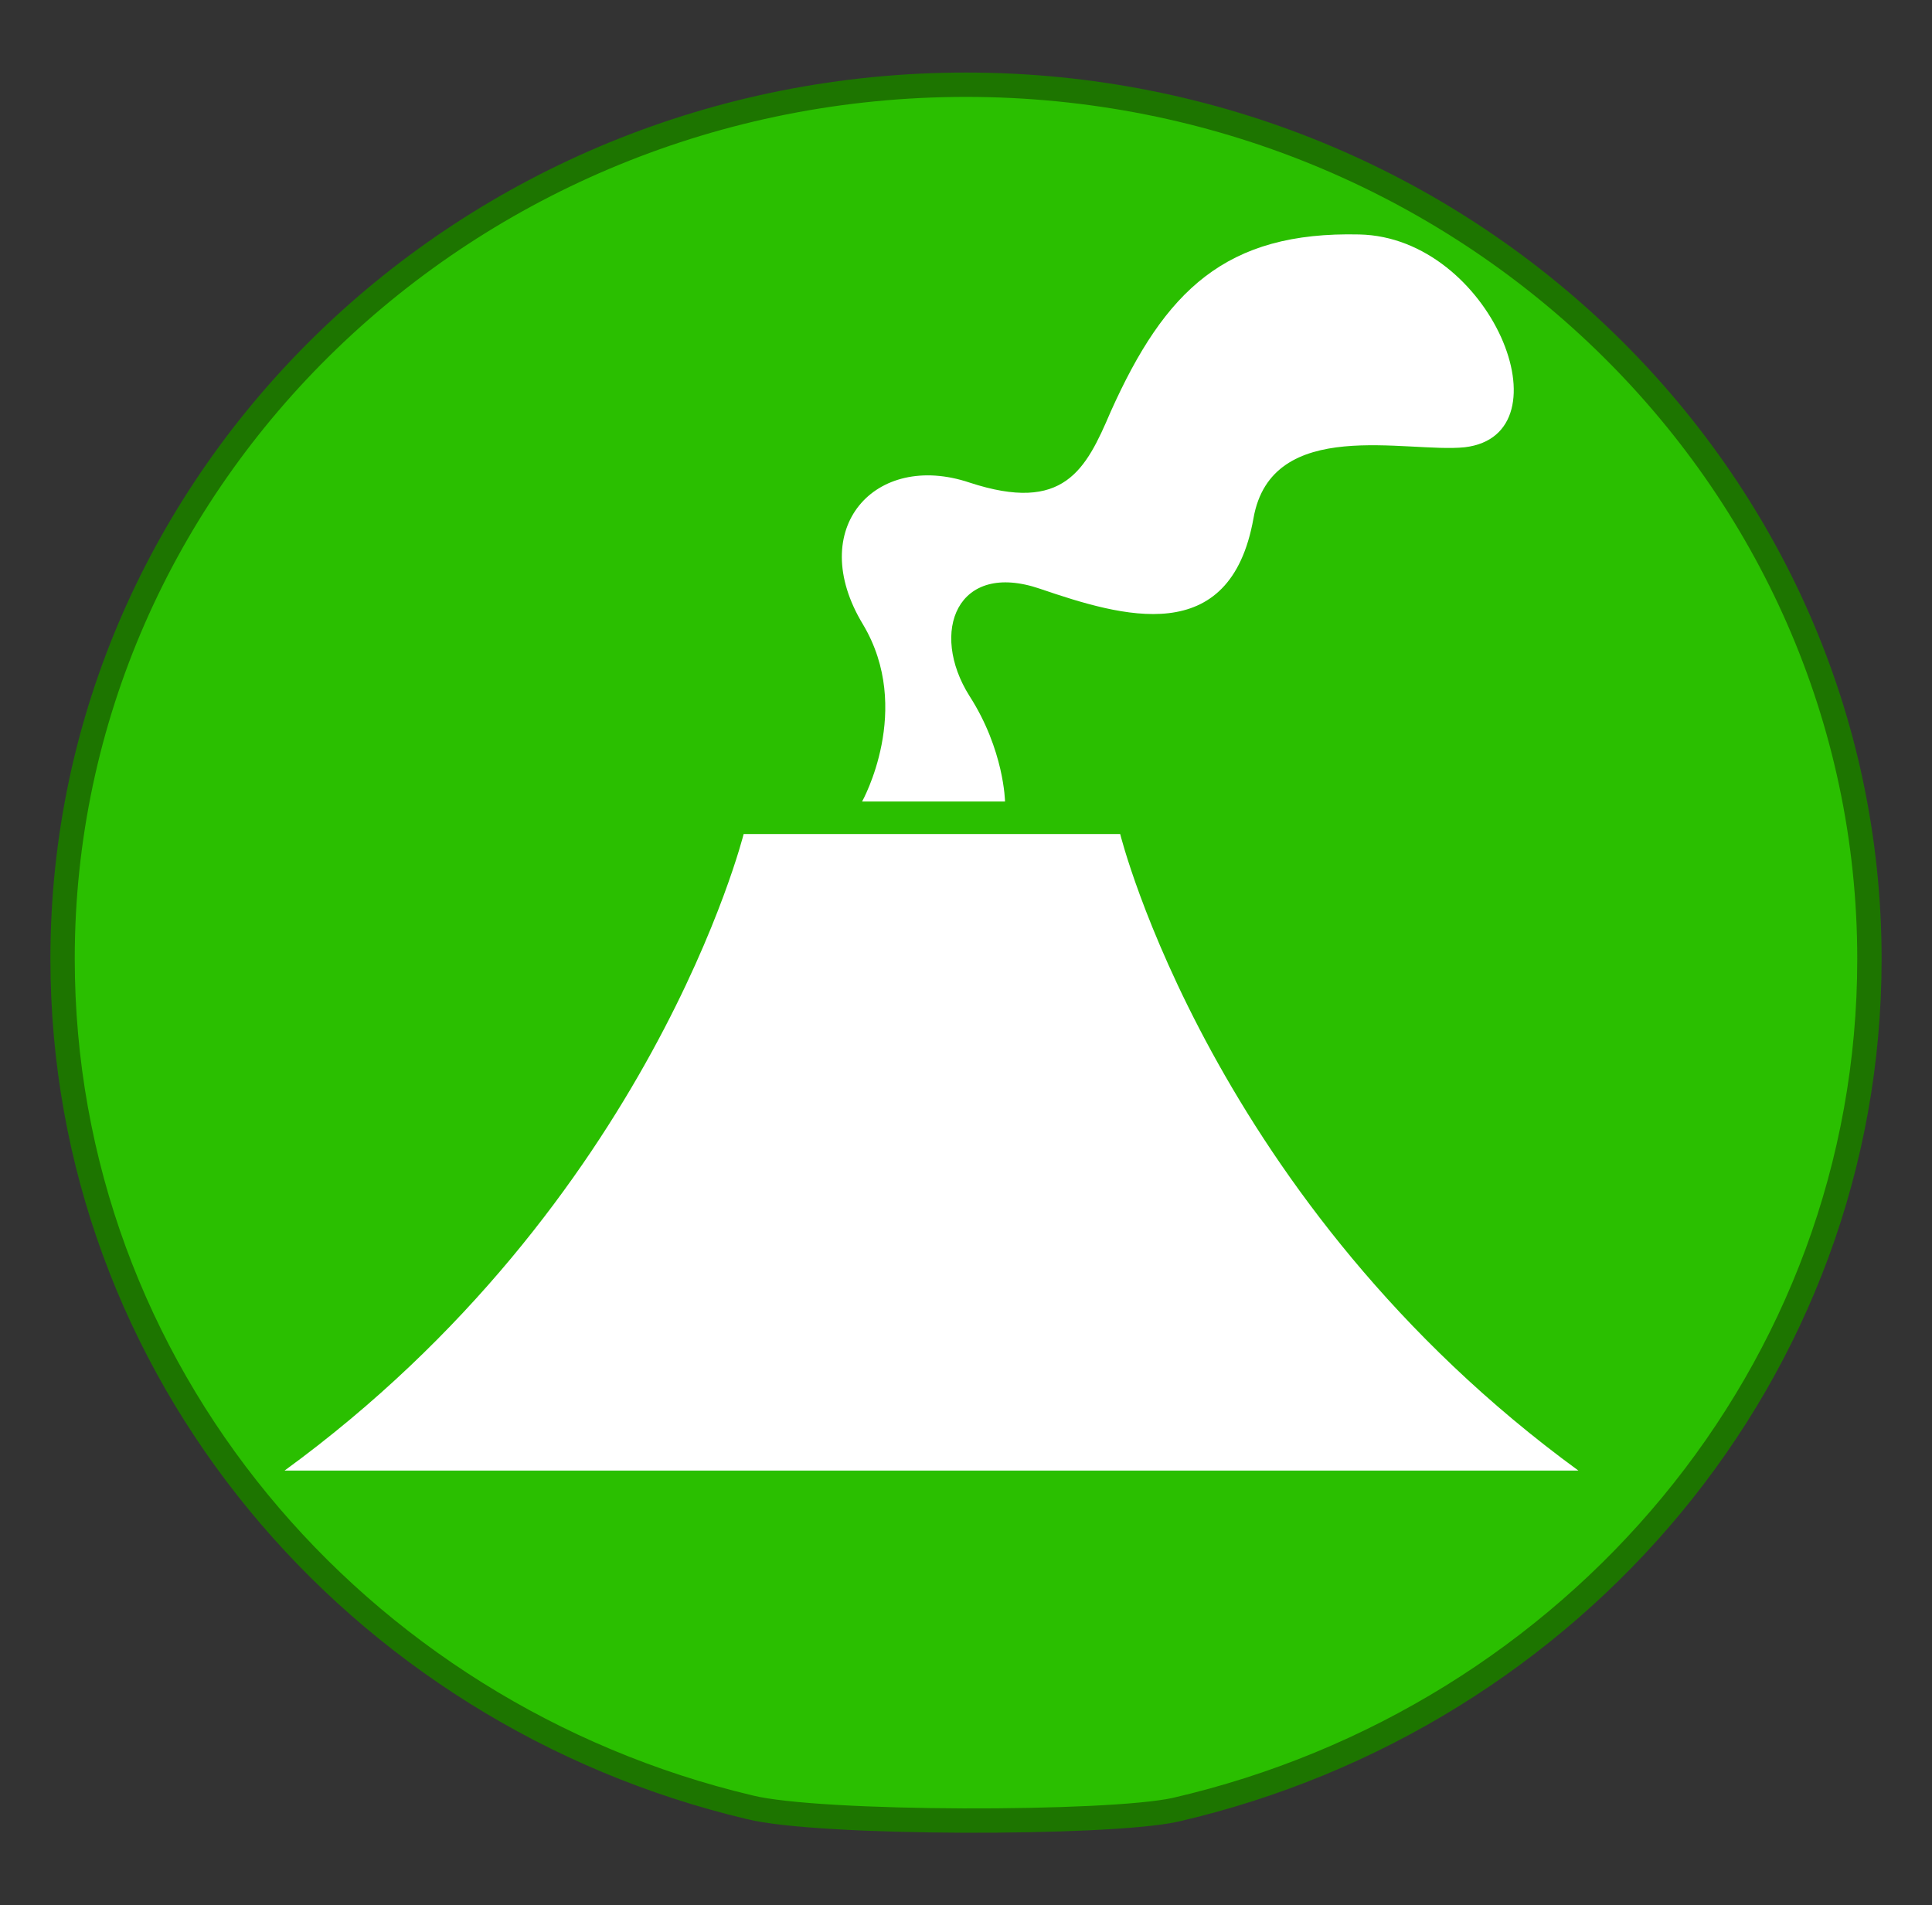 <?xml version="1.0" encoding="utf-8"?>
<!-- Generator: Adobe Illustrator 16.0.0, SVG Export Plug-In . SVG Version: 6.00 Build 0)  -->
<!DOCTYPE svg PUBLIC "-//W3C//DTD SVG 1.1//EN" "http://www.w3.org/Graphics/SVG/1.1/DTD/svg11.dtd">
<svg version="1.1" id="Groupe" xmlns="http://www.w3.org/2000/svg" xmlns:xlink="http://www.w3.org/1999/xlink" x="0px" y="0px"
	 width="15.871px" height="15.65px" viewBox="0 0 15.871 15.65" enable-background="new 0 0 15.871 15.65" xml:space="preserve">
<rect x="0" y="0" width="15.871" height="15.65" fill="#333333" stroke="none"/>
<g id="PinColor_1_">
	<path id="vert" fill="#2ABF00" stroke="#1D7500" stroke-width="0.2" stroke-miterlimit="10" d="M15.357,7.878
		c0,3.392-2.428,6.234-5.703,6.989c-0.55,0.121-2.928,0.121-3.495-0.021c-3.241-0.768-5.645-3.596-5.645-6.971
		c0-3.958,3.325-7.179,7.421-7.179C12.029,0.696,15.357,3.918,15.357,7.878z"/>
	<path id="orange" display="none" fill="#FF8500" stroke="#7F4500" stroke-width="0.2" stroke-miterlimit="10" d="M15.357,7.878
		c0,3.392-2.428,6.234-5.703,6.989c-0.55,0.121-2.928,0.121-3.495-0.021c-3.241-0.768-5.645-3.596-5.645-6.971
		c0-3.958,3.325-7.179,7.421-7.179C12.029,0.696,15.357,3.918,15.357,7.878z"/>
	<path id="gris" display="none" fill="#A5A5A5" stroke="#595959" stroke-width="0.2" stroke-miterlimit="10" d="M15.357,7.878
		c0,3.392-2.428,6.234-5.703,6.989c-0.55,0.121-2.928,0.121-3.495-0.021c-3.241-0.768-5.645-3.596-5.645-6.971
		c0-3.958,3.325-7.179,7.421-7.179C12.029,0.696,15.357,3.918,15.357,7.878z"/>
	<path id="bleu" display="none" fill="#0092FF" stroke="#00477C" stroke-width="0.2" stroke-miterlimit="10" d="M15.357,7.878
		c0,3.392-2.428,6.234-5.703,6.989c-0.55,0.121-2.928,0.121-3.495-0.021c-3.241-0.768-5.645-3.596-5.645-6.971
		c0-3.958,3.325-7.179,7.421-7.179C12.029,0.696,15.357,3.918,15.357,7.878z"/>
</g>
<g id="IconsGroup">
	<g id="MinimalGroup" display="none">
		<path id="ElectionGroup" display="inline" fill="#565656" d="M13.578,2.613L10.14,1.144c-0.097-0.042-0.222-0.015-0.284,0.07
			L8.871,2.442C8.827,2.49,8.81,2.576,8.827,2.647c0.016,0.073,0.06,0.126,0.126,0.156L5.874,3.964
			c-0.258,0.089-0.482,0.27-0.624,0.51L4.23,6.172C4.015,6.531,3.996,6.973,4.186,7.348l0.077,0.143H3.187
			c-0.137,0-0.244,0.112-0.244,0.247v4.653H2.207c-0.134,0-0.239,0.111-0.239,0.242c0,0.135,0.11,0.246,0.239,0.246h8.326
			c0.137,0,0.243-0.111,0.243-0.246c0-0.131-0.106-0.242-0.243-0.242H9.799v-2.5c0-0.078-0.044-0.163-0.106-0.203
			C9.622,9.638,9.53,9.632,9.451,9.671c-0.267,0.126-0.47,0.188-0.562,0.22c-0.019,0-0.039,0.011-0.054,0.023l-1.599,0.954
			c-0.255,0.15-0.543,0.235-0.834,0.235c-0.552,0-1.045-0.271-1.356-0.731c-0.253-0.366-0.34-0.81-0.244-1.243
			c0.092-0.43,0.35-0.803,0.715-1.038l0.235-0.15c0.171-0.1,0.323-0.193,0.455-0.28c0.096-0.055,0.134-0.173,0.104-0.281
			C6.254,7.185,6.156,7.01,6.055,6.876c0.375-0.16,0.88-0.453,1.139-0.749l0,0C7.246,6.16,7.31,6.196,7.378,6.23
			c0.007,0,0.007,0,0.016,0.004l0,0c0.178,0.089,0.406,0.178,0.675,0.23C7.784,6.821,7.497,7.259,7.385,7.548
			C7.196,7.641,6.77,7.87,5.787,8.501C5.524,8.666,5.345,8.929,5.285,9.232c-0.064,0.302-0.008,0.608,0.167,0.869
			c0.224,0.33,0.577,0.512,0.95,0.512c0.2,0,0.398-0.06,0.583-0.163L8.67,9.437c0.258-0.063,1.568-0.456,2.563-2.061
			c0.78-1.257,1.216-2.267,1.394-2.727l0.029,0.015c0.104,0.044,0.224,0.081,0.328,0.081c0.197,0,0.386-0.081,0.518-0.211
			c0.144-0.138,0.222-0.326,0.222-0.527V2.838C13.718,2.738,13.666,2.647,13.578,2.613z"/>
	</g>
	<g id="FaibleGroup" display="none">
		<path id="FamineGroup" display="inline" fill="#F9F9F9" d="M11.032,11.24l-1.864,0.353L6.132,9.934l1.105-1.371l2.481,0.824
			L11.032,11.24z M13.889,8.008v0.21l-1.961,0.619L9.997,9.11L7.511,8.286L6.925,8.008h0.336C7.181,7.273,7.074,6.709,7.023,5.974
			l0,0C7.019,5.957,6.99,5.467,6.986,5.258C6.949,5.032,6.841,4.947,6.497,4.707c-0.194-0.115-0.335-0.16-0.407-0.16
			c-0.126,0-0.239,0.137-0.268,0.556c0.555,0.092,0.59,0.704,0.59,0.704c0.05,0.435-0.168,1.068-0.657,1.236
			C4.851,7.344,4.938,5.595,5.452,5.174C5.467,4.67,5.607,4.205,6.09,4.187c0.193,0,0.388,0.083,0.608,0.223
			c0.103,0.068,0.194,0.127,0.267,0.201C6.957,4.439,6.949,4.269,6.949,4.09c0-0.372,0.056-0.765,0.384-1.051
			C7.5,2.883,7.685,2.799,7.878,2.802c0.484,0.029,0.78,0.446,0.959,0.871c0.198-0.088,0.456-0.129,0.746-0.025
			C10.333,3.9,10.741,5.21,10.43,5.659C9.686,6.72,7.834,4.753,8.32,4.06c0,0,0.077-0.089,0.202-0.195
			C8.374,3.485,8.088,3.152,7.875,3.169c-0.084,0-0.185,0.03-0.304,0.138C7.366,3.493,7.309,3.747,7.309,4.09
			c0,0.24,0.031,0.507,0.031,0.77c0,0.142,0.007,0.264,0.011,0.396c0.037,0.239,0.037,0.417,0.037,0.669
			C7.44,6.656,7.731,7.258,7.813,8.008H13.889z M8.656,4.011l1.412,1.534C9.815,4.458,8.926,3.852,8.926,3.852L8.656,4.011z
			 M5.743,5.326L5.492,5.43c0,0-0.123,0.857,0,1.302L5.743,5.326z M4.487,10.491l1.117-0.672L6.765,8.38L6.406,8.008H3.833
			L3.321,9.036L4.487,10.491z M5.787,10.257L3.81,11.607l0.258,0.327h4.558l-0.011-0.063L5.787,10.257z M1.716,8.008v1.553
			l1.262-0.679l0.39-0.875H1.716z M10.363,9.441l1.228,1.788l2.299,0.542V9.727l-1.656-0.531L10.363,9.441z M13.889,9.28V8.563
			L12.598,8.91L13.889,9.28z M3.016,9.385l-1.3,0.617v1.933h0.95l1.417-1.157L3.016,9.385z M9.821,11.934h2.977l-1.417-0.342
			L9.821,11.934z"/>
		<path id="CycloneGroup" display="inline" fill="#FFFFFF" d="M7.845,3.826c-0.064,0-0.126-0.007-0.189-0.007
			c-0.559,0-1.08,0.145-1.533,0.393c0.812-2.769,2.841-3.017,2.841-3.017S4.475,1.578,4.475,6.817c0.002,0,0.002,0,0.009,0
			c0,0.059-0.005,0.118-0.005,0.186c0,0.551,0.145,1.084,0.395,1.539C2.1,7.722,1.86,5.692,1.86,5.692s0.376,4.492,5.621,4.492
			c0-0.004,0-0.004,0-0.01c0.06,0.004,0.118,0.01,0.185,0.01c0.559,0,1.082-0.143,1.54-0.396c-0.822,2.777-2.856,3.018-2.856,3.018
			s4.499-0.378,4.499-5.621c-0.007,0-0.007,0-0.007,0c0-0.063,0.007-0.126,0.007-0.185c0-0.56-0.143-1.085-0.399-1.541
			c2.772,0.813,3.021,2.849,3.021,2.849S13.094,3.82,7.845,3.82C7.845,3.822,7.845,3.826,7.845,3.826z"/>
		<path id="tsunamiGroup" display="inline" fill="#FFFFFF" d="M13.31,10.7c-9.257,0.526-6.665-6.547-4.271-5.938
			C8.791,4.913,8.634,5.434,8.786,5.777C8.953,6.16,9.498,6.366,9.812,6.289c0.738-0.19,0.771-1.228,0.508-1.786
			c-0.284-0.562-1.019-1.271-2.305-1.271c-3.089,0-5.209,1.582-6.003,4.297v4H13.31V10.7z"/>
		<path id="earthquakeGroup" display="inline" fill="#FFFFFF" d="M10.95,7.352c-0.155,0-0.305,0.088-0.379,0.234L9.957,8.739
			L9.198,6.514c-0.063-0.167-0.217-0.282-0.396-0.29C8.618,6.219,8.461,6.323,8.397,6.49L7.875,7.722L7.052,2.791
			C7.014,2.587,6.817,2.431,6.624,2.442C6.406,2.45,6.231,2.587,6.205,2.795L5.479,8.51L4.888,5.445
			C4.855,5.267,4.706,5.125,4.52,5.103C4.342,5.081,4.165,5.174,4.076,5.337L3.111,7.352h-1.49v0.857h1.768
			c0.164,0,0.316-0.088,0.389-0.241l0.52-1.08l0.837,4.354c0.041,0.197,0.221,0.341,0.418,0.341c0.007,0,0.011,0,0.015,0
			c0.211-0.001,0.386-0.156,0.411-0.368l0.715-5.624l0.6,3.698c0.034,0.192,0.183,0.334,0.374,0.359
			c0.193,0.016,0.371-0.086,0.443-0.26L8.753,7.86l0.715,2.105c0.06,0.157,0.201,0.266,0.371,0.282
			c0.175,0.01,0.333-0.076,0.411-0.229l0.962-1.813h1.837V7.352H10.95z"/>
	</g>
	<g id="ImportantGroup" display="none">
		<path id="enlevementGroup" display="inline" fill="#FFFFFF" d="M12.822,0.82c-0.366,0-0.654,0.292-0.654,0.653v2.657
			c0.163,0.034,0.313,0.097,0.438,0.219c0.341,0.337,0.35,0.897,0.016,1.238L11.38,6.861l-0.171-0.167l1.239-1.265
			c0.241-0.26,0.239-0.666-0.016-0.915c-0.076-0.076-0.169-0.131-0.272-0.159c-0.108-0.029-0.216-0.029-0.32-0.006
			c-0.127,0.026-0.229,0.089-0.311,0.177c-0.735,0.754-1.471,1.508-2.205,2.265C9.135,6.977,8.802,7.401,8.81,7.839
			c0.008,0.404,0,0.818,0,1.228C8.716,8.984,8.603,8.932,8.468,8.909C8.088,8.84,7.751,9.071,7.621,9.408H7.432
			c0-0.087,0-0.187,0-0.278c0.007-0.42-0.008-0.866,0-1.291c0.015-0.43-0.326-0.862-0.507-1.043C6.189,6.035,5.46,5.281,4.724,4.525
			C4.64,4.439,4.529,4.376,4.412,4.35C4.304,4.323,4.194,4.327,4.085,4.356c-0.102,0.028-0.199,0.083-0.272,0.16
			C3.56,4.765,3.552,5.17,3.794,5.431l1.24,1.264L4.87,6.861L3.632,5.588C3.298,5.247,3.306,4.687,3.646,4.35
			c0.126-0.118,0.273-0.181,0.428-0.219V1.473c0-0.361-0.295-0.653-0.653-0.653c-0.364,0-0.653,0.292-0.653,0.653v4.598
			c0,0.152,0.061,0.289,0.147,0.4l2.223,2.928H4.945c-0.433,0-0.78,0.353-0.78,0.791c0,0.29,0.159,0.528,0.395,0.663
			c-0.233,0.143-0.395,0.384-0.395,0.662c0,0.438,0.347,0.786,0.78,0.786h0.239v0.438h2.182c0.113,0.115,0.248,0.196,0.406,0.229
			c0.05,0.012,0.088,0.015,0.134,0.015c0.388,0,0.713-0.274,0.78-0.652v-0.027h0.141c0,0.144,0,0.29,0.016,0.438h2.213v-0.438h0.235
			c0.426,0,0.785-0.35,0.785-0.783c0-0.282-0.159-0.53-0.398-0.668c0.239-0.136,0.398-0.374,0.398-0.664
			c0-0.434-0.359-0.787-0.785-0.787h-0.188l2.219-2.928c0.093-0.115,0.152-0.248,0.152-0.4V1.481
			C13.474,1.114,13.181,0.82,12.822,0.82z M4.55,10.19c0-0.216,0.18-0.39,0.395-0.39h2.578l-0.138,0.787h-2.44
			C4.73,10.579,4.55,10.405,4.55,10.19z M4.55,11.522c0-0.219,0.18-0.396,0.395-0.396h2.346l-0.134,0.79H4.945
			C4.73,11.916,4.55,11.741,4.55,11.522z M8.294,12.26c-0.034,0.215-0.263,0.354-0.453,0.321c-0.106-0.013-0.193-0.071-0.253-0.157
			c-0.061-0.083-0.081-0.19-0.065-0.298l0.432-2.515C7.99,9.423,8.153,9.285,8.347,9.285c0.024,0,0.046,0,0.064,0.004
			c0.218,0.044,0.359,0.243,0.32,0.458L8.294,12.26z M11.693,11.522c0,0.219-0.171,0.394-0.394,0.394H8.749l0.136-0.79h2.415
			C11.514,11.13,11.693,11.305,11.693,11.522z M11.693,10.19c0,0.214-0.171,0.395-0.394,0.395H8.981L9.11,9.819
			c0-0.004,0-0.011,0-0.015h2.189C11.514,9.801,11.693,9.978,11.693,10.19z"/>
	</g>
	<g id="EleveGroup" display="none">
		<path id="attackGroup" display="inline" fill="#FFFFFF" d="M10.704,7.901l3.013-1.937l-2.915-0.307l0.795-3.382L9.531,4.413
			l-0.578-2.42L8.089,4.245L5.724,1.202l0.742,3.814L4.365,4.551c0,0,0.639,1.222,0.997,1.959L1.99,6.272l3.052,1.783L4.168,8.95
			l1.415-0.251l-1,3.548l2.981-2.496l0.78,1.932l0.793-1.539l2.571,2.653l-1.293-3.562l2.828,0.291L10.704,7.901z"/>
	</g>
	<g id="ExtremeGroup" display="none">
		<path id="rebelionGroup" display="inline" fill="#FFFFFF" d="M9.947,3.4c0,1.228-0.999,2.222-2.218,2.222
			c-1.232,0-2.228-0.994-2.228-2.222c0-1.232,0.996-2.222,2.228-2.222C8.953,1.177,9.947,2.168,9.947,3.4z M4.015,12.825h1.354
			h0.076l0.052-0.104l0.492-0.483l-0.465-0.1l-0.713-0.151L4.015,12.825z M13.315,3.812L12.84,4.289l0.028,0.034l-0.392,0.383
			c0.055,0.053,0.105,0.098,0.149,0.154l0.389-0.389l0.079,0.072l0.467-0.479L13.315,3.812z M10.245,6.276l-0.209,0.207l0.023,0.057
			l0.053,0.111L6.869,9.897l0.346,0.084c0.322,0.064,0.598,0.25,0.779,0.532c0.027,0.036,0.034,0.085,0.051,0.126l0.007-0.011
			l0.239,0.156l0.083-0.021l0.943,0.688l0.64-0.867L8.545,9.483l0.036-0.094h0.24l1.377-1.621l0.156-1.452L10.245,6.276z
			 M11.753,4.839c-0.426-0.045-0.832,0.272-0.88,0.706l-0.058,0.474l0,0L10.788,6.36l-0.156,1.451l-0.015,0.138l-0.084,0.1
			L9.295,9.508l0.927,0.724l0.342,0.264l-0.201,0.268l0.051,0.091c0.128,0.278,0.41,0.449,0.715,0.449c0.042,0,0.086,0,0.132-0.012
			c0.351-0.055,0.616-0.341,0.652-0.694l0.536-4.891C12.501,5.277,12.183,4.887,11.753,4.839z M10.134,11.088l-0.453,0.624
			L9.42,12.064l-0.359-0.26L8.278,11.24L8.21,11.257L8.179,11.24c0,0.068,0,0.131-0.019,0.197C8.15,11.5,8.127,11.562,8.1,11.624
			c-0.044,0.114-0.114,0.207-0.185,0.307l0.056,0.127c0.053,0.126,0.129,0.285,0.216,0.43l0.225,0.338h1.67L10.134,11.088z
			 M6.957,12.413c-0.015,0-0.039-0.004-0.062-0.004c0,0.03-0.006,0.053-0.006,0.053l0.189,0.364h0.449l0.293-0.104
			c-0.099-0.153-0.18-0.319-0.257-0.49C7.378,12.34,7.181,12.413,6.957,12.413z M7.61,10.732c-0.029-0.049-0.083-0.089-0.127-0.126
			c-0.026-0.03-0.043-0.063-0.083-0.082c-0.075-0.056-0.177-0.104-0.281-0.126l-0.341-0.07l-0.793-0.167l0,0L5.281,10.01
			L5.011,9.957L4.567,9.858L4.536,9.853l0.077-0.081l0.305-0.3L5.24,9.149c0.025,0.227,0.039,0.398,0.039,0.402l0.106,0.023
			l0.979,0.211l0.201-0.203L9.598,6.54L9.524,6.368l0.023-0.019C9.11,6.219,8.593,6.134,7.94,6.134H7.729H7.516
			c-0.459,0-0.92,0.038-1.372,0.136c-0.782,0.177-1.266,0.94-1.79,1.46C3.803,8.271,3.27,8.831,2.741,9.387
			C2.622,9.513,2.504,9.641,2.377,9.759C2.176,9.969,2.1,10.27,2.176,10.549c0.083,0.279,0.312,0.487,0.601,0.555l1.048,0.226
			l0.445,0.094l2.523,0.536c0.057,0.009,0.11,0.015,0.164,0.015c0.367,0,0.7-0.248,0.779-0.63c0.03-0.149,0.009-0.278-0.039-0.408
			l-0.046-0.107C7.637,10.8,7.621,10.772,7.61,10.732z M6.497,12.677L6.42,12.533l0.043-0.159l0.004-0.03l-0.127-0.038L5.9,12.825
			h0.676L6.497,12.677z"/>
	</g>
	<path id="displacedGroup" display="none" fill="#FFFFFF" d="M7.791,2.647C7.884,3.221,7.497,3.76,6.924,3.855
		c-0.572,0.101-1.121-0.292-1.21-0.861C5.623,2.417,6.006,1.871,6.583,1.782C7.157,1.682,7.697,2.076,7.791,2.647z M7.465,6.825
		l0.931,1.487C8.53,8.524,8.802,8.591,9.019,8.465c0.214-0.127,0.282-0.394,0.164-0.615l-0.23-0.424
		c-0.211-0.37-0.407-0.737-0.616-1.103L7.921,5.567c-0.046-0.09-0.09-0.182-0.141-0.29C7.526,4.742,7.128,3.912,6.25,3.987
		C5.5,4.053,4.738,4.413,3.991,5.048C3.107,5.744,2.483,6.754,2.465,6.806c-0.03,0.041-0.061,0.085-0.08,0.126c0,0,0,0-0.008,0.003
		l0,0c-0.081,0.16-0.123,0.302-0.022,0.487C2.439,7.56,2.594,7.653,2.757,7.653c0.201,0,0.301-0.097,0.4-0.238l0,0l0,0
		c0.029-0.042,0.058-0.085,0.083-0.13c0.003-0.008,0.523-0.852,1.333-1.53C4.817,5.562,5.057,5.43,5.277,5.359l-0.18,2.16
		C5.08,7.73,5.011,8.105,4.953,8.312L4.55,9.727c-0.048,0.174-0.205,0.475-0.32,0.615l-1.09,1.348
		C3,11.869,2.844,12.06,2.969,12.333c0.081,0.16,0.239,0.255,0.419,0.255c0.208,0,0.325-0.122,0.468-0.278l1.102-1.188
		c0.197-0.211,0.451-0.583,0.582-0.838L6.085,9.17l2.025,3.399c0.099,0.167,0.227,0.378,0.504,0.378l0,0
		c0.153,0,0.301-0.083,0.387-0.211c0.147-0.226,0.046-0.431-0.039-0.615L7.317,8.563C7.253,8.427,7.223,8.142,7.244,7.989
		L7.465,6.825z M9.176,10.524h2.448v0.727l2.441-1.407l-2.441-1.405V9.17H9.176V10.524z"/>
	<path id="eruptionGroup" fill="#FFFFFF" d="M8.545,4.837c0.672,0.229,1.56,0.497,1.752-0.579c0.148-0.846,1.262-0.534,1.736-0.584
		c0.869-0.103,0.215-1.725-0.866-1.748C10.068,1.9,9.57,2.387,9.124,3.382C8.92,3.859,8.741,4.219,7.964,3.964
		c-0.775-0.26-1.352,0.377-0.875,1.165c0.417,0.698-0.007,1.455-0.007,1.455h1.174c0,0-0.006-0.422-0.292-0.867
		C7.633,5.192,7.861,4.602,8.545,4.837z M2.338,12.08c3.015-2.198,3.771-5.229,3.771-5.229h3.093c0,0,0.751,3.031,3.764,5.229H2.338
		z"/>
	<path id="returnedGroup" display="none" fill="#FFFFFF" d="M7.794,2.647C7.884,3.221,7.5,3.76,6.925,3.855
		C6.352,3.952,5.804,3.563,5.716,2.988c-0.094-0.575,0.29-1.117,0.867-1.21C7.157,1.682,7.697,2.072,7.794,2.647z M7.465,6.821
		l0.931,1.492C8.53,8.524,8.802,8.587,9.019,8.465c0.214-0.131,0.282-0.394,0.164-0.615l-0.23-0.428
		C8.745,7.055,8.545,6.687,8.344,6.32L7.921,5.567c-0.046-0.09-0.087-0.182-0.141-0.29c-0.254-0.535-0.652-1.37-1.53-1.291
		C5.504,4.049,4.741,4.405,3.991,5.04c-0.888,0.704-1.511,1.714-1.53,1.762c-0.026,0.045-0.057,0.085-0.076,0.13L2.377,6.936l0,0
		c-0.081,0.16-0.123,0.302-0.022,0.487C2.439,7.56,2.594,7.656,2.757,7.656c0.201,0,0.301-0.096,0.396-0.238l0,0l0,0
		C3.179,7.374,3.209,7.33,3.237,7.287c0.007-0.008,0.526-0.847,1.33-1.531c0.251-0.195,0.491-0.331,0.711-0.404L5.097,7.519
		C5.08,7.73,5.011,8.105,4.953,8.312L4.55,9.727c-0.048,0.178-0.205,0.475-0.327,0.615L3.142,11.69
		C3,11.869,2.845,12.06,2.97,12.333c0.08,0.16,0.239,0.255,0.419,0.255c0.208,0,0.324-0.122,0.468-0.278l1.102-1.188
		c0.196-0.211,0.45-0.583,0.574-0.838l0.55-1.114l2.024,3.399c0.096,0.167,0.23,0.378,0.503,0.378l0,0
		c0.155,0,0.298-0.083,0.391-0.216c0.14-0.221,0.04-0.43-0.039-0.607L7.32,8.563C7.262,8.427,7.227,8.142,7.244,7.989L7.465,6.821z
		 M14.28,7.582c0-1.488-1.207-2.69-2.692-2.69h-1.142v1.354h1.147c0.729,0,1.33,0.597,1.33,1.336c0,0.727-0.588,1.332-1.33,1.332
		h-0.241V8.182L8.915,9.59l2.438,1.411v-0.729h0.268l0,0C13.089,10.25,14.28,9.054,14.28,7.582z"/>
	<path id="epidemieGroup" display="none" fill="#FFFFFF" d="M12.486,7.47c0-2.645-2.07-4.794-4.676-4.927
		C8.962,2.648,9.859,3.49,9.859,4.506c0,0.349-0.118,0.672-0.307,0.957C9.034,4.951,8.328,4.635,7.541,4.635
		c-0.779,0-1.488,0.316-2.001,0.828C5.362,5.177,5.242,4.854,5.242,4.505c0-1.016,0.89-1.855,2.049-1.963
		C4.683,2.679,2.612,4.829,2.612,7.47c0,0.794,0.196,1.546,0.533,2.216C2.683,8.643,2.962,7.468,3.833,6.969
		c0.305-0.175,0.639-0.242,0.981-0.226C4.745,6.981,4.706,7.222,4.706,7.478c0,1.314,0.895,2.407,2.109,2.734
		c-0.021,0.026-0.045,0.053-0.062,0.084v0.006c-0.04,0.083-0.087,0.16-0.147,0.226c-0.132,0.172-0.279,0.324-0.474,0.431
		c-0.871,0.504-2.033,0.155-2.71-0.776c0.886,1.343,2.397,2.23,4.126,2.23c1.709,0,3.208-0.867,4.106-2.188
		c-0.688,0.901-1.825,1.234-2.688,0.738c-0.305-0.178-0.524-0.442-0.674-0.75c1.204-0.327,2.093-1.427,2.093-2.734
		c0-0.252-0.034-0.493-0.091-0.731c0.341-0.018,0.681,0.049,0.984,0.226c0.846,0.487,1.134,1.603,0.717,2.621
		C12.31,8.952,12.486,8.231,12.486,7.47z M8.069,9.37c-0.021-0.412,0.07-0.838,0.275-1.25L8.015,7.931
		C7.898,8.056,7.729,8.132,7.549,8.132c-0.186,0-0.354-0.076-0.476-0.198l-0.32,0.181c0.211,0.41,0.294,0.843,0.272,1.259
		C6.189,9.14,5.568,8.387,5.568,7.478c0-0.175,0.031-0.337,0.073-0.493c0.365,0.182,0.7,0.47,0.95,0.848l0.334-0.192
		C6.911,7.586,6.888,7.529,6.888,7.47c0-0.308,0.209-0.556,0.497-0.627V6.461c-0.46-0.035-0.87-0.17-1.216-0.396
		c0.35-0.349,0.84-0.564,1.372-0.564c0.533,0,1.031,0.223,1.386,0.571C8.579,6.297,8.165,6.433,7.712,6.468v0.379
		c0.278,0.074,0.492,0.32,0.492,0.627c0,0.06-0.017,0.115-0.031,0.168l0.335,0.189c0.246-0.379,0.581-0.664,0.943-0.85
		C9.488,7.139,9.524,7.3,9.524,7.47C9.521,8.387,8.905,9.136,8.069,9.37z"/>
</g>
</svg>
